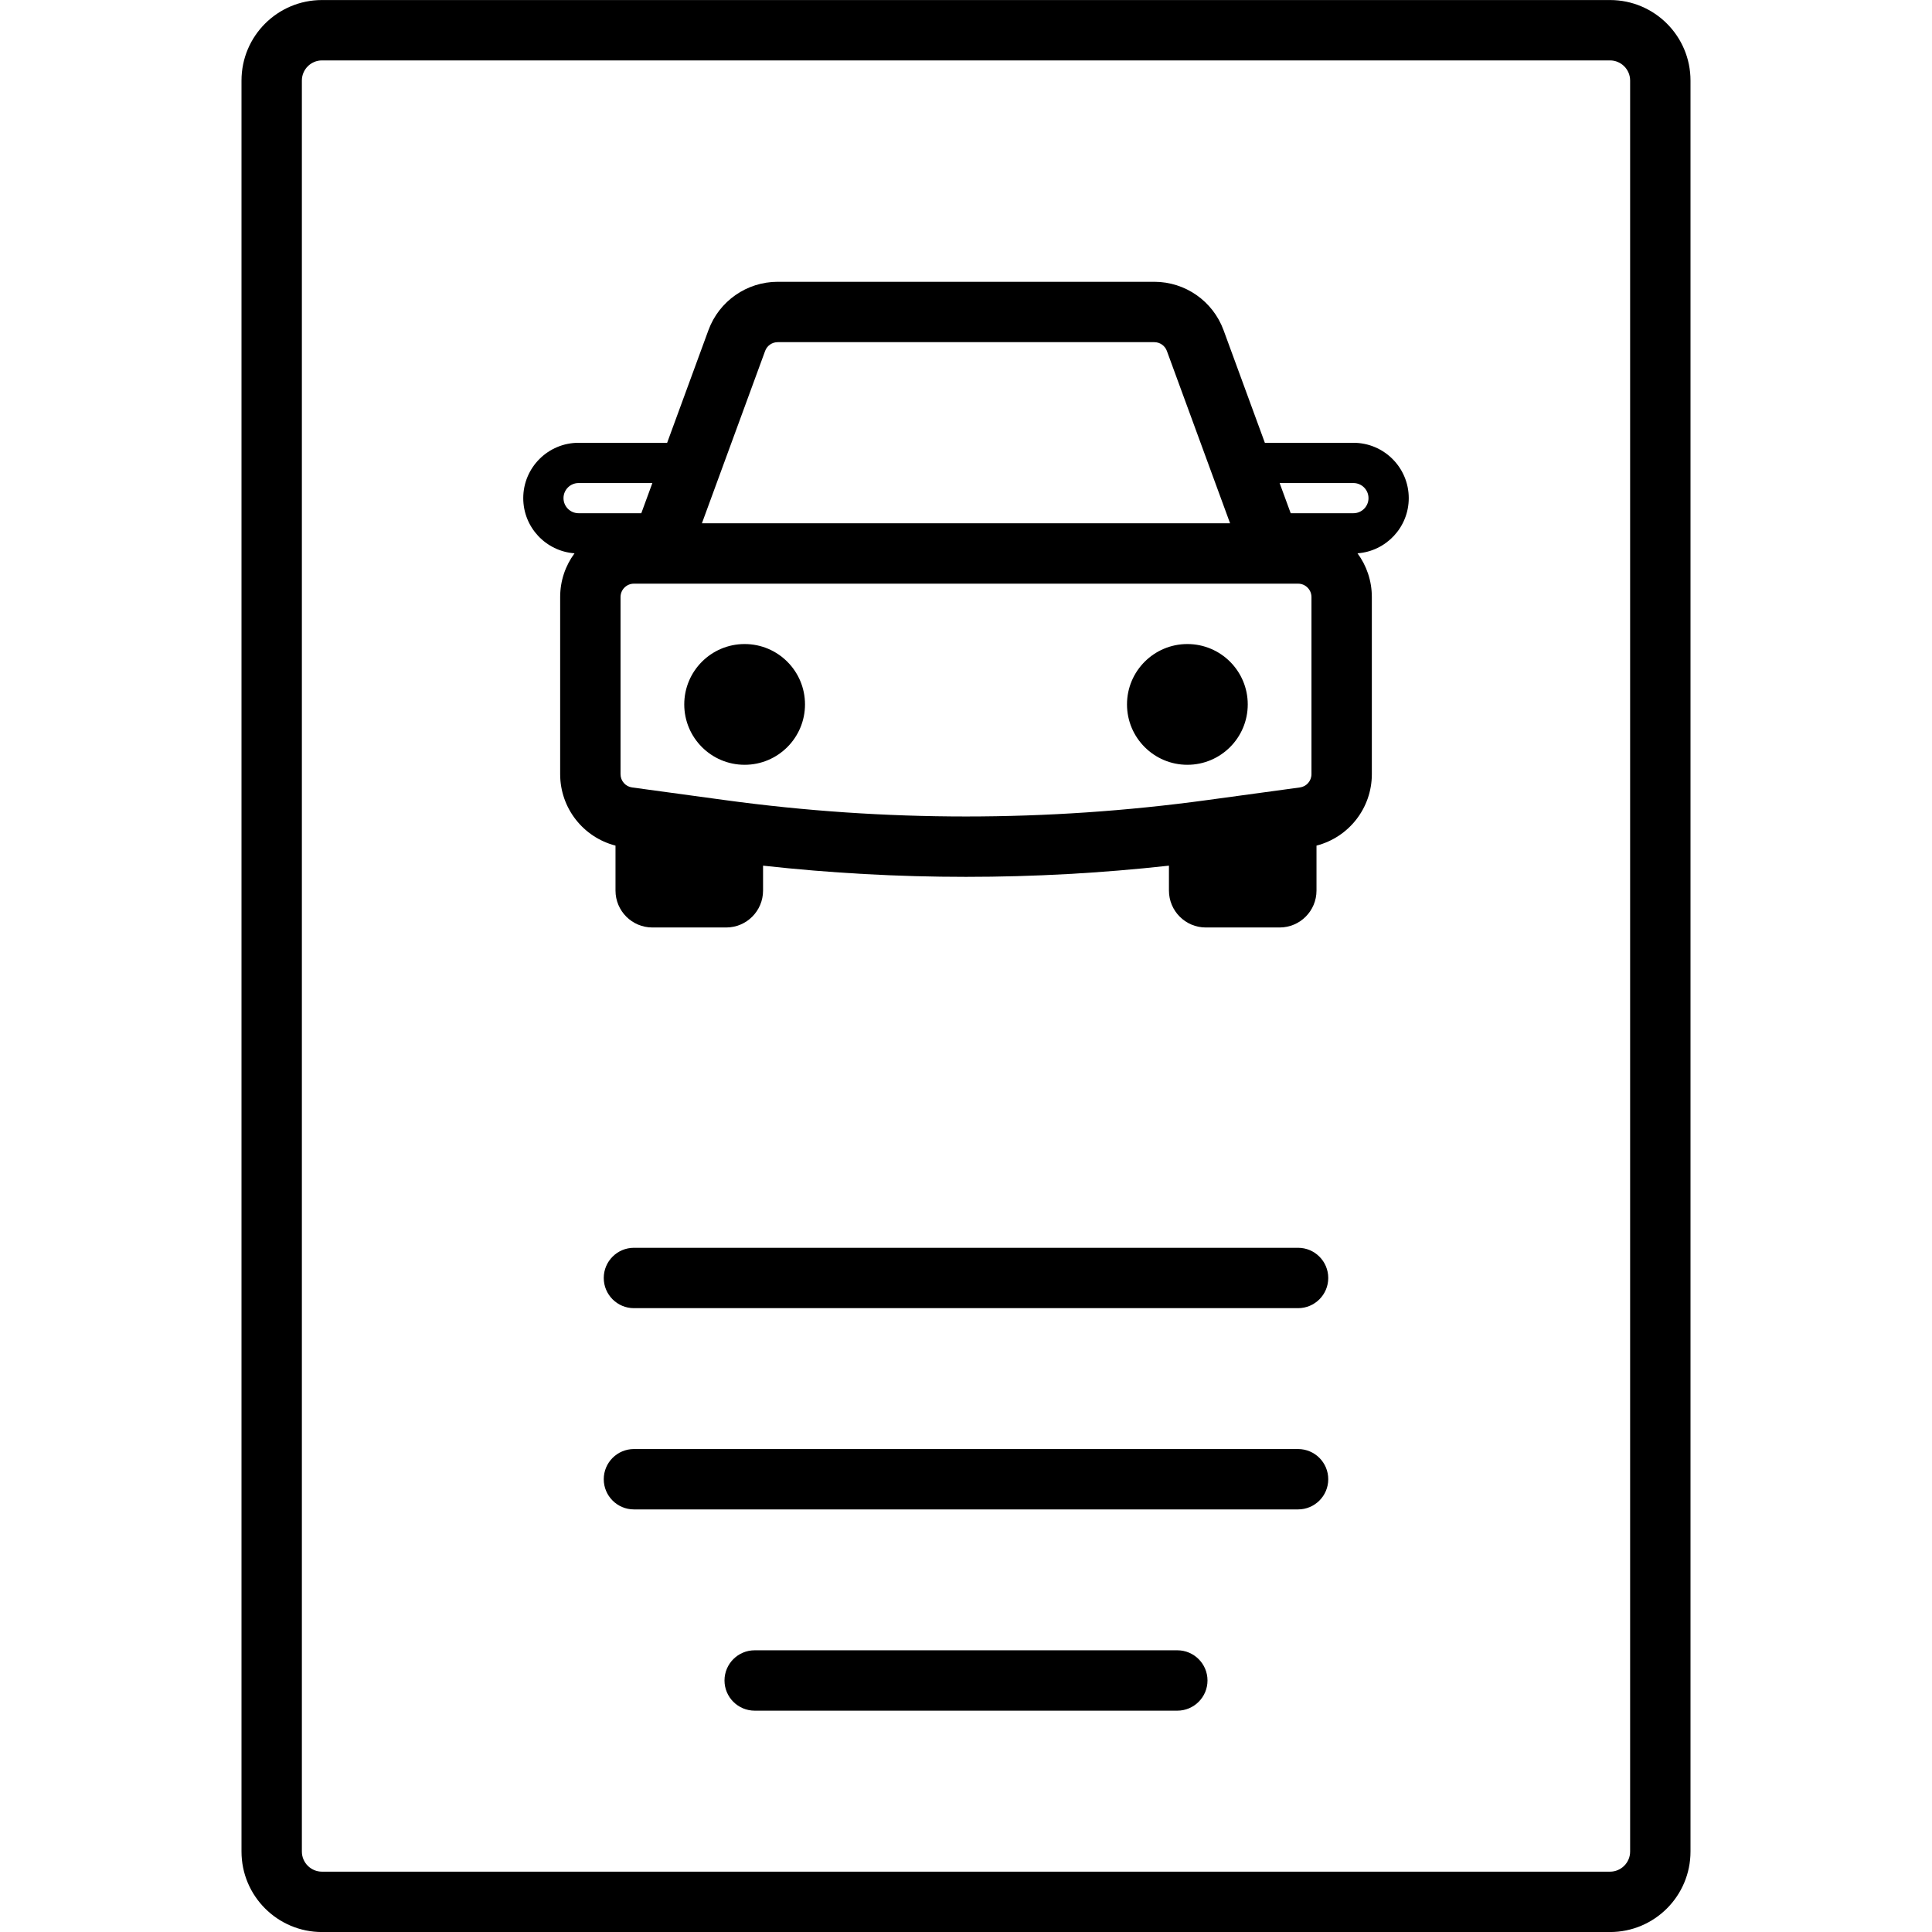 <svg width="48" height="48" viewBox="0 0 48 48" fill="none" xmlns="http://www.w3.org/2000/svg">
<g clip-path="url(#clip0_100_723)">
<path d="M32.25 32.501C32.664 32.501 33 32.165 33 31.751C33 31.337 32.664 31.001 32.25 31.001H15.75C15.336 31.001 15 31.337 15 31.751C15 32.165 15.336 32.501 15.75 32.501H32.25Z" fill="currentColor"/>
<path d="M32.25 37.501C32.664 37.501 33 37.165 33 36.751C33 36.337 32.664 36.001 32.25 36.001H15.75C15.336 36.001 15 36.337 15 36.751C15 37.165 15.336 37.501 15.75 37.501H32.25Z" fill="currentColor"/>
<path d="M29.25 41.001C29.664 41.001 30 41.337 30 41.751C30 42.165 29.664 42.501 29.25 42.501H18.75C18.336 42.501 18 42.165 18 41.751C18 41.337 18.336 41.001 18.75 41.001H29.25Z" fill="currentColor"/>
<path d="M18.5 19.001C19.328 19.001 20 18.329 20 17.501C20 16.672 19.328 16.001 18.5 16.001C17.672 16.001 17 16.672 17 17.501C17 18.329 17.672 19.001 18.5 19.001Z" fill="currentColor"/>
<path d="M31 17.501C31 18.329 30.328 19.001 29.5 19.001C28.672 19.001 28 18.329 28 17.501C28 16.672 28.672 16.001 29.5 16.001C30.328 16.001 31 16.672 31 17.501Z" fill="currentColor"/>
<path fill-rule="evenodd" clip-rule="evenodd" d="M13 12.376C13 13.101 13.562 13.695 14.274 13.747C14.049 14.051 13.917 14.427 13.917 14.834V19.234C13.917 20.078 14.491 20.803 15.292 21.009V22.126C15.292 22.632 15.702 23.043 16.208 23.043H18.042C18.548 23.043 18.958 22.632 18.958 22.126V21.507C22.309 21.878 25.691 21.878 29.042 21.507V22.126C29.042 22.632 29.452 23.043 29.958 23.043H31.792C32.298 23.043 32.708 22.632 32.708 22.126V21.009C33.509 20.803 34.083 20.078 34.083 19.234V14.834C34.083 14.427 33.951 14.051 33.727 13.747C34.438 13.695 35 13.101 35 12.376C35 11.617 34.384 11.001 33.625 11.001H31.425L30.399 8.203C30.134 7.481 29.447 7.001 28.678 7.001H19.322C18.553 7.001 17.866 7.481 17.601 8.203L16.575 11.001H14.375C13.616 11.001 13 11.617 13 12.376ZM33.625 12.751H32.067L31.792 12.001H33.625C33.832 12.001 34 12.169 34 12.376C34 12.583 33.832 12.751 33.625 12.751ZM14.375 12.001H16.208L15.933 12.751H14.375C14.168 12.751 14 12.583 14 12.376C14 12.169 14.168 12.001 14.375 12.001ZM19.322 8.501H28.678C28.818 8.501 28.943 8.588 28.991 8.72L30.561 13.001H17.439L19.009 8.72C19.057 8.588 19.182 8.501 19.322 8.501ZM15.75 14.501C15.566 14.501 15.417 14.65 15.417 14.834V19.234C15.417 19.401 15.54 19.542 15.705 19.564L18.01 19.878C21.985 20.421 26.015 20.421 29.99 19.878L32.295 19.564C32.46 19.542 32.583 19.401 32.583 19.234V14.834C32.583 14.65 32.434 14.501 32.25 14.501H15.75Z" fill="currentColor"/>
<path fill-rule="evenodd" clip-rule="evenodd" d="M8 48.001C6.895 48.001 6 47.105 6 46.001V2.001C6 0.896 6.895 0.001 8 0.001H40C41.105 0.001 42 0.896 42 2.001V46.001C42 47.105 41.105 48.001 40 48.001H8ZM7.5 2.001C7.5 1.725 7.724 1.501 8 1.501H40C40.276 1.501 40.5 1.725 40.5 2.001V46.001C40.5 46.277 40.276 46.501 40 46.501H8C7.724 46.501 7.5 46.277 7.5 46.001V2.001Z" fill="currentColor"/>
</g>
<defs>
<clipPath id="clip0_100_723">
<rect width="48" height="48" fill="white" transform="translate(0 0.001)"/>
</clipPath>
</defs>
</svg>
